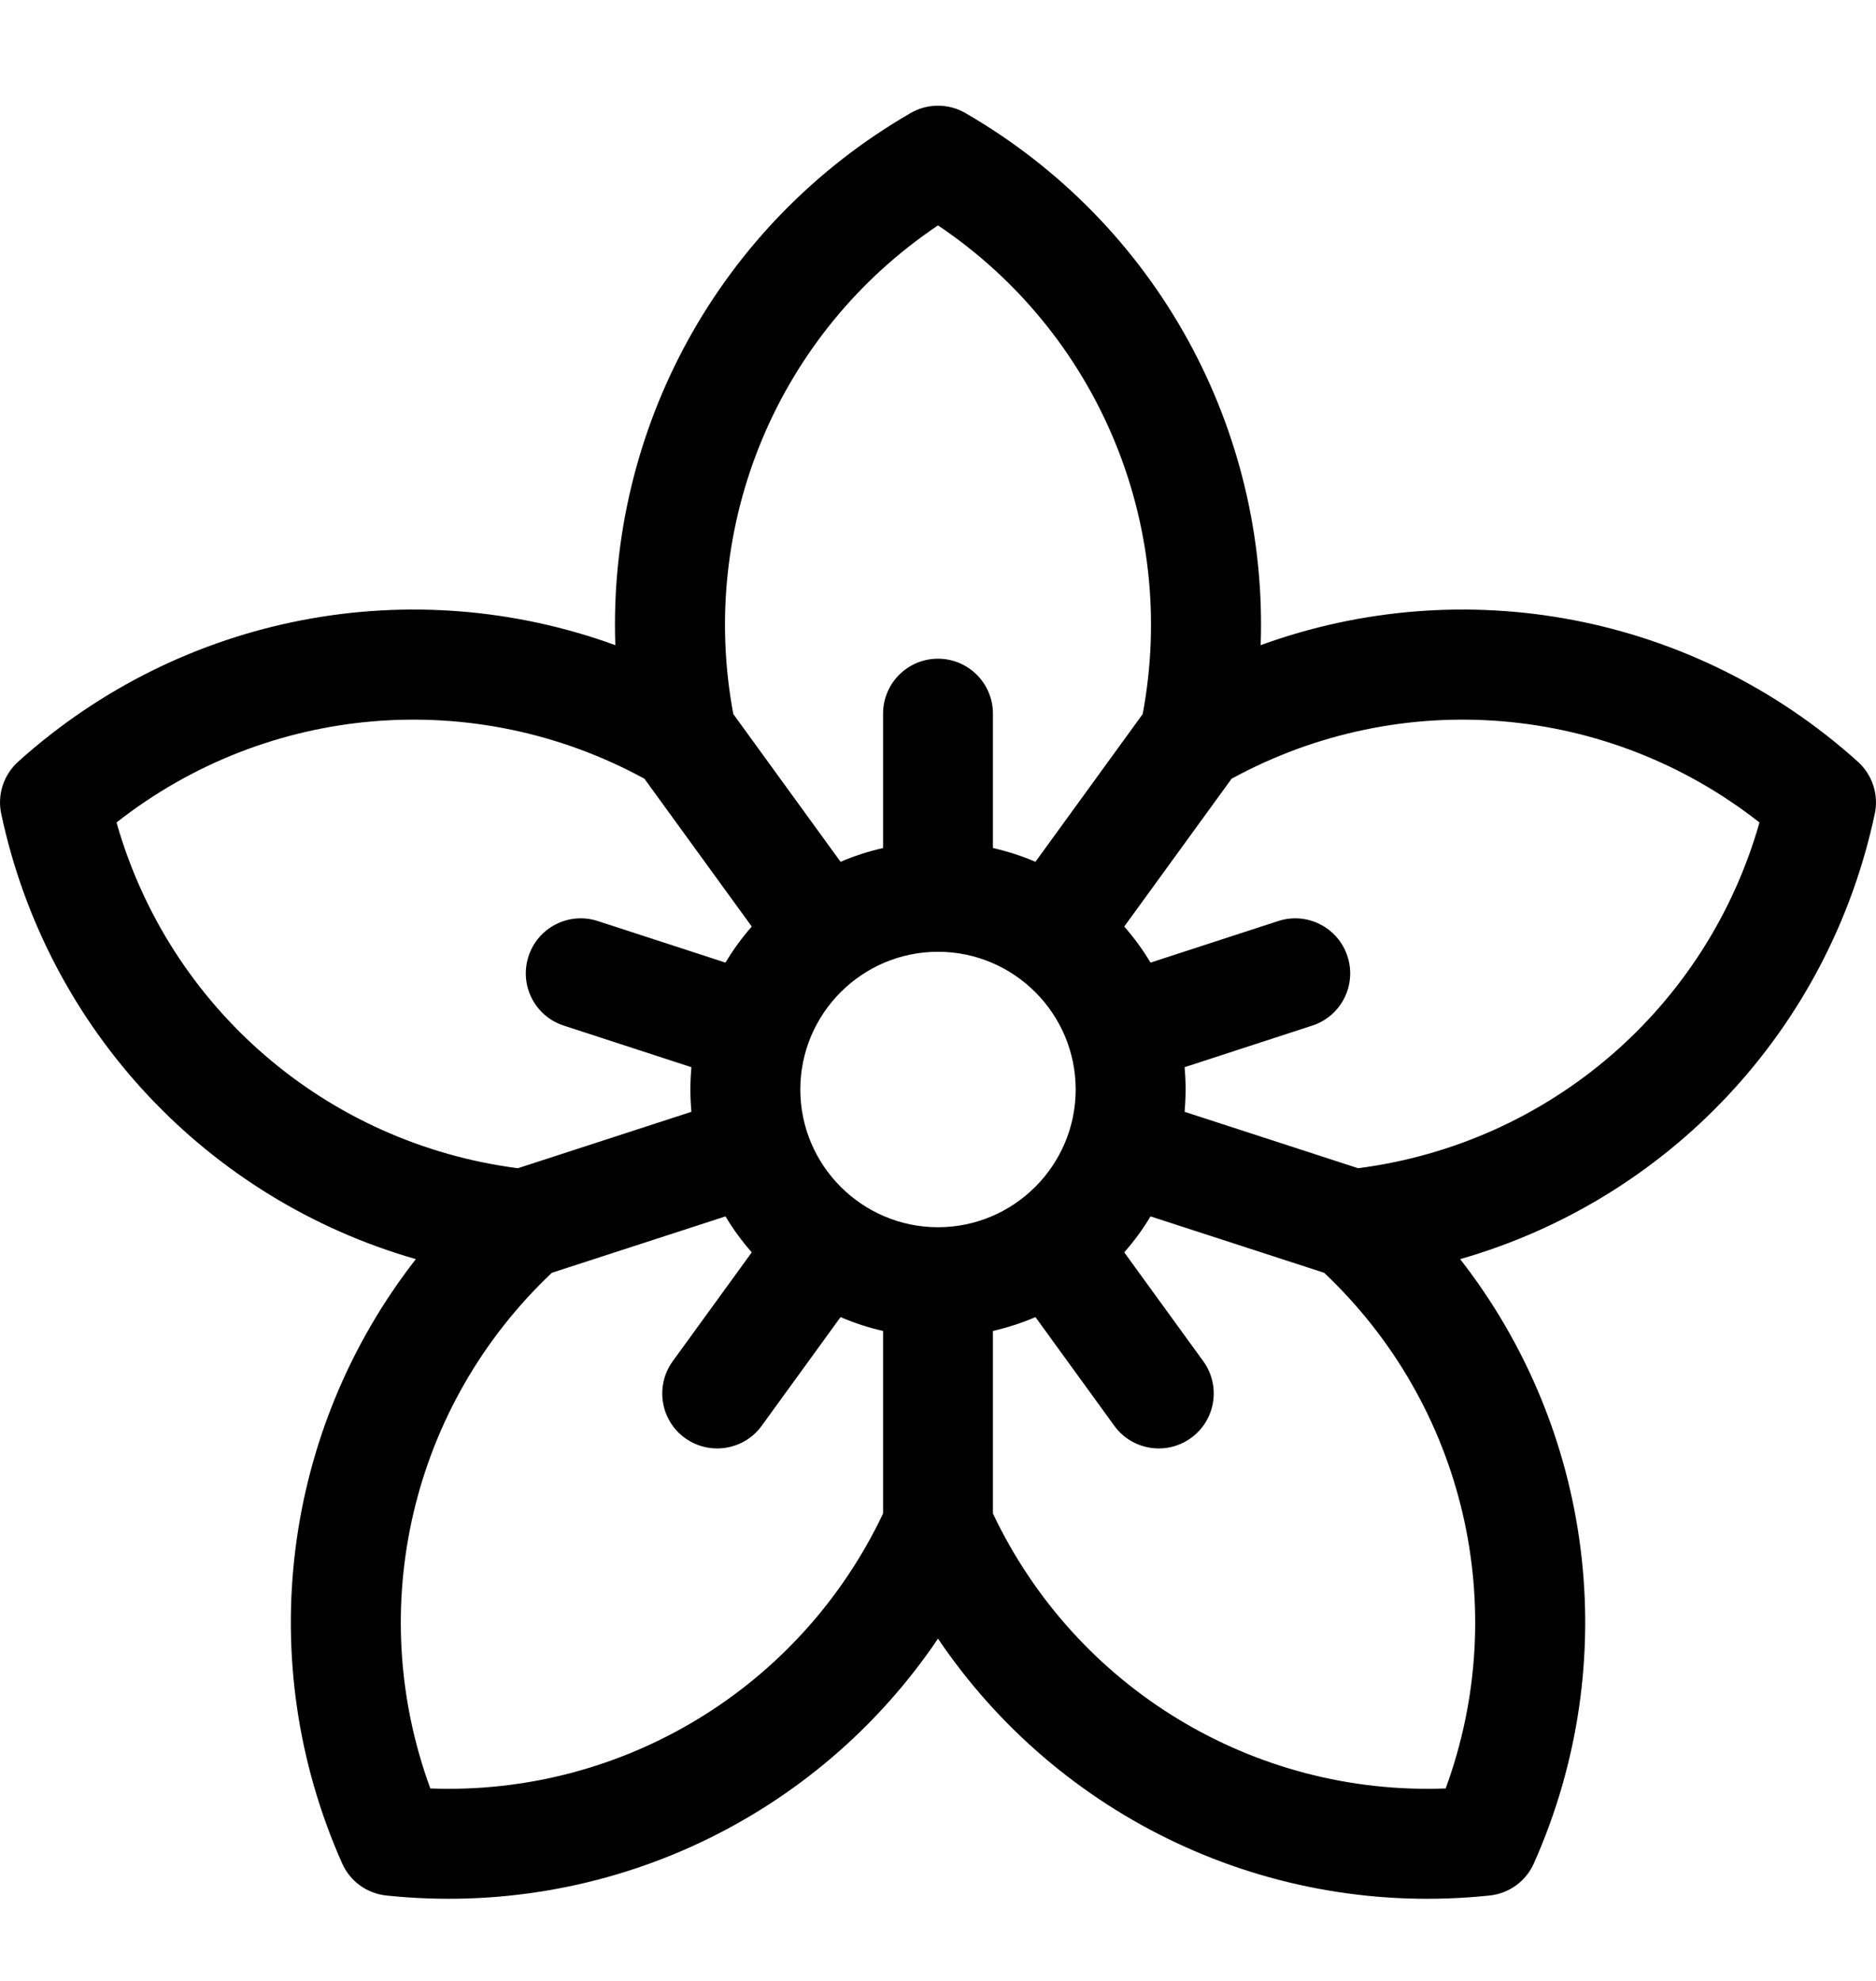 <svg width="18" height="19" viewBox="0 0 18 19" fill="none" xmlns="http://www.w3.org/2000/svg">
<path fill-rule="evenodd" clip-rule="evenodd" d="M17.825 7.305C16.244 5.883 14.042 5.48 12.096 6.188C12.168 4.119 11.104 2.149 9.264 1.085C9.101 0.99 8.899 0.99 8.736 1.085C6.896 2.149 5.832 4.119 5.904 6.188C3.958 5.48 1.756 5.883 0.175 7.305C0.035 7.431 -0.028 7.622 0.012 7.807C0.455 9.886 2 11.507 3.99 12.077C2.716 13.709 2.419 15.928 3.282 17.871C3.358 18.044 3.521 18.162 3.709 18.181C5.824 18.402 7.842 17.433 9 15.717C10.155 17.428 12.17 18.403 14.291 18.181C14.479 18.162 14.642 18.044 14.718 17.871C15.582 15.928 15.284 13.709 14.01 12.077C16 11.507 17.545 9.886 17.988 7.807C18.028 7.622 17.965 7.431 17.825 7.305ZM9 2.162C10.53 3.189 11.306 5.025 10.964 6.849L9.935 8.266C9.805 8.21 9.668 8.166 9.527 8.134V6.845C9.527 6.554 9.291 6.318 9 6.318C8.709 6.318 8.473 6.554 8.473 6.845V8.134C8.332 8.166 8.195 8.21 8.065 8.266L7.036 6.849C6.694 5.025 7.469 3.189 9 2.162ZM6.183 7.469C4.553 6.58 2.567 6.75 1.118 7.889C1.622 9.662 3.128 10.967 4.969 11.205L6.634 10.664C6.621 10.513 6.621 10.384 6.634 10.236L5.409 9.837C5.132 9.747 4.981 9.45 5.071 9.173C5.16 8.896 5.458 8.744 5.735 8.834L6.961 9.233C7.034 9.11 7.119 8.994 7.213 8.887L6.183 7.469ZM8.473 14.517C7.677 16.194 5.969 17.224 4.129 17.154C3.494 15.424 3.945 13.483 5.295 12.208L6.961 11.667C7.034 11.79 7.119 11.905 7.213 12.012L6.455 13.056C6.284 13.291 6.336 13.621 6.571 13.792C6.807 13.963 7.137 13.911 7.308 13.676L8.065 12.633C8.195 12.689 8.332 12.734 8.473 12.766V14.517ZM7.679 10.45C7.679 11.178 8.272 11.771 9 11.771C9.728 11.771 10.321 11.178 10.321 10.45C10.321 9.721 9.728 9.129 9 9.129C8.272 9.129 7.679 9.721 7.679 10.45ZM13.871 17.154C12.03 17.224 10.323 16.194 9.527 14.517V12.766C9.668 12.733 9.805 12.689 9.935 12.633L10.692 13.676C10.863 13.911 11.193 13.963 11.428 13.792C11.664 13.621 11.716 13.291 11.545 13.056L10.787 12.012C10.881 11.905 10.966 11.79 11.039 11.667L12.705 12.208C14.055 13.483 14.506 15.424 13.871 17.154ZM11.366 10.664L13.031 11.205C14.872 10.967 16.378 9.662 16.882 7.889C15.432 6.75 13.447 6.58 11.817 7.469L10.787 8.887C10.881 8.994 10.966 9.11 11.039 9.233L12.265 8.834C12.542 8.744 12.839 8.896 12.929 9.173C13.019 9.45 12.868 9.747 12.591 9.837L11.366 10.236C11.379 10.382 11.379 10.51 11.366 10.664Z" fill="black"/>
</svg>
